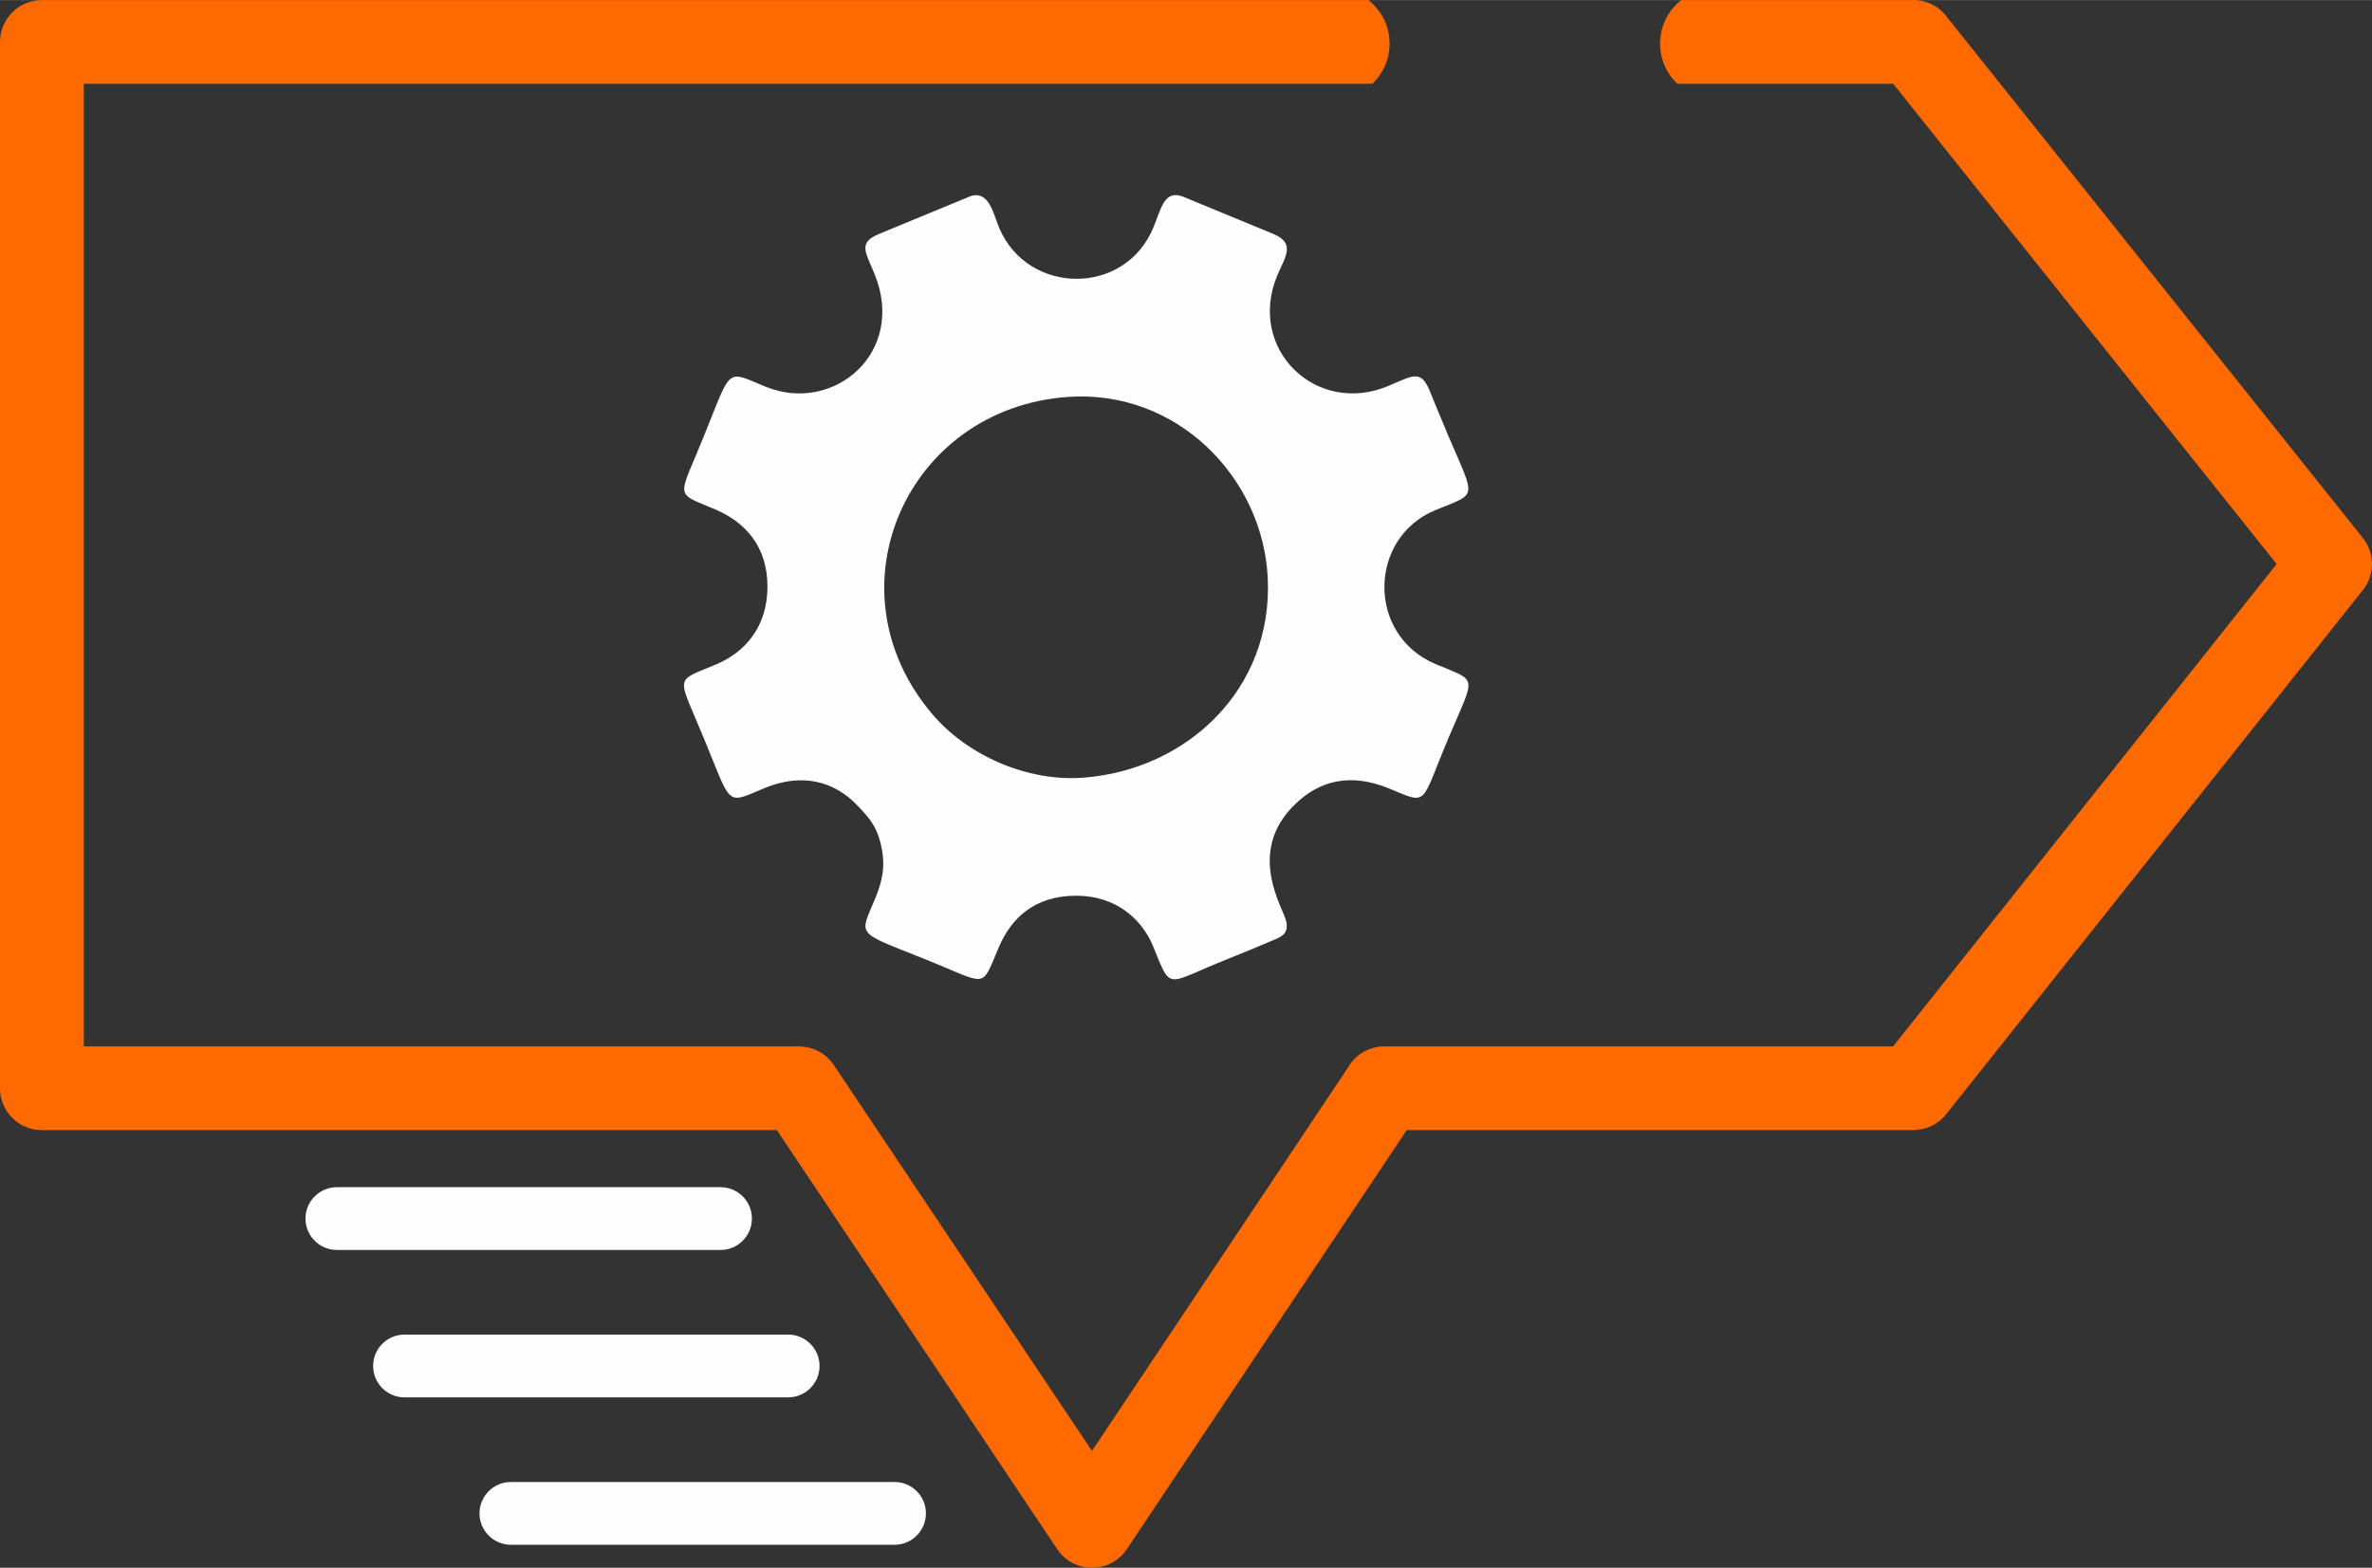 <?xml version="1.0" encoding="UTF-8"?>
<!DOCTYPE svg PUBLIC "-//W3C//DTD SVG 1.1//EN" "http://www.w3.org/Graphics/SVG/1.1/DTD/svg11.dtd">
<!-- Creator: CorelDRAW 2018 (64 Bit Versão de avaliação) -->
<svg xmlns="http://www.w3.org/2000/svg" xml:space="preserve" width="11.659mm" height="7.708mm" version="1.1" style="shape-rendering:geometricPrecision; text-rendering:geometricPrecision; image-rendering:optimizeQuality; fill-rule:evenodd; clip-rule:evenodd"
viewBox="0 0 225.87 149.32"
 xmlns:xlink="http://www.w3.org/1999/xlink">
 <rect x="0" y="0" width="225.87" height="149.32" fill="#333333" stroke="none"/>
 <defs>
  <style type="text/css">
   <![CDATA[
    .fil2 {fill:#FEFEFE}
    .fil1 {fill:#FEFEFE;fill-rule:nonzero}
    .fil0 {fill:#FF6A00;fill-rule:nonzero}
   ]]>
  </style>
 </defs>
 <g id="Camada_x0020_1">
  <g id="_1742909369584">
   <g>
    <path class="fil0" d="M3.99 0l126.31 0c1.23,0.97 2.02,2.47 2.02,4.15 0,1.51 -0.63,2.87 -1.64,3.83l-122.7 0 0 91.68 68.11 0 0 0.01c1.28,0 2.54,0.62 3.3,1.76l24.59 36.76 24.36 -36.48c0.68,-1.23 1.99,-2.05 3.49,-2.05l48.44 0 36.52 -45.94 -36.51 -45.74 -20.56 0c-1.01,-0.96 -1.64,-2.32 -1.64,-3.83 0,-1.69 0.79,-3.19 2.02,-4.15l22.09 0c1.35,0 2.54,0.67 3.27,1.7l39.54 49.54c1.19,1.5 1.13,3.59 -0.04,5.01l-39.65 49.88c-0.78,0.99 -1.94,1.5 -3.12,1.5l0 0.01 -48.24 0 -26.66 39.92c-1.22,1.82 -3.69,2.31 -5.52,1.09 -0.47,-0.31 -0.85,-0.71 -1.13,-1.15l-26.66 -39.86 -69.99 0c-2.2,0 -3.99,-1.79 -3.99,-3.99l0 -99.65c0,-2.2 1.79,-3.99 3.99,-3.99z"/>
    <path class="fil1" d="M32.08 119.05c-1.65,0 -2.99,-1.34 -2.99,-2.99 0,-1.65 1.34,-2.99 2.99,-2.99l36.53 0c1.65,0 2.99,1.34 2.99,2.99 0,1.65 -1.34,2.99 -2.99,2.99l-36.53 0z"/>
    <path class="fil1" d="M38.52 133.09c-1.65,0 -2.99,-1.34 -2.99,-2.99 0,-1.65 1.34,-2.99 2.99,-2.99l36.53 0c1.65,0 2.99,1.34 2.99,2.99 0,1.65 -1.34,2.99 -2.99,2.99l-36.53 0z"/>
    <path class="fil1" d="M48.65 147.13c-1.65,0 -2.99,-1.34 -2.99,-2.99 0,-1.65 1.34,-2.99 2.99,-2.99l36.53 0c1.65,0 2.99,1.34 2.99,2.99 0,1.65 -1.34,2.99 -2.99,2.99l-36.53 0z"/>
   </g>
   <path class="fil2" d="M73.08 55.87c0,3.83 -2.14,6.24 -4.85,7.39 -4.09,1.74 -3.75,0.87 -1.17,7.14 2.62,6.36 2.03,6.23 5.64,4.7 3.7,-1.57 6.79,-0.66 8.95,1.62 1.05,1.11 1.82,1.89 2.25,3.8 0.45,1.98 0.12,3.4 -0.57,5.07 -1.46,3.56 -1.95,3.09 4.54,5.68 6.33,2.52 5.48,3.06 7.23,-1.03 1.22,-2.87 3.48,-4.94 7.42,-4.93 3.71,0.01 6.2,2.19 7.28,4.81 1.8,4.41 1.12,3.58 7.15,1.2 1.47,-0.58 2.81,-1.15 4.28,-1.77 0.78,-0.33 1.46,-0.6 1.27,-1.72 -0.21,-1.25 -3.97,-6.64 0.86,-11.27 2.29,-2.19 5.19,-3 8.95,-1.45 3.76,1.56 2.91,1.61 5.64,-4.87 2.56,-6.06 2.84,-5.27 -1.26,-7 -6.54,-2.75 -6.42,-12 -0.02,-14.65 4.05,-1.68 3.88,-0.92 1.25,-7.07 -0.61,-1.44 -1.18,-2.83 -1.77,-4.28 -0.83,-2.03 -1.56,-1.51 -3.86,-0.52 -6.94,2.99 -13.61,-3.5 -10.65,-10.52 0.72,-1.71 1.77,-3.02 -0.38,-3.92l-8.65 -3.57c-1.74,-0.62 -2,1.05 -2.77,2.93 -2.71,6.6 -11.97,6.48 -14.69,0.07 -0.54,-1.28 -0.95,-3.61 -2.73,-3.03l-8.65 3.57c-2.08,0.86 -1.39,1.66 -0.5,3.83 3.08,7.48 -3.89,13.39 -10.36,10.75 -3.79,-1.55 -3.19,-1.97 -5.81,4.53 -2.54,6.3 -2.98,5.45 1.06,7.18 2.75,1.18 4.92,3.45 4.92,7.32zm28.64 -18.07c-15.34,1.05 -23.08,18.31 -12.93,30.23 3.28,3.86 8.98,6.47 14.45,6.03 9.81,-0.78 17.97,-8.41 17.48,-18.98 -0.44,-9.64 -8.68,-17.99 -18.99,-17.28z"/>
  </g>
 </g>
</svg>
